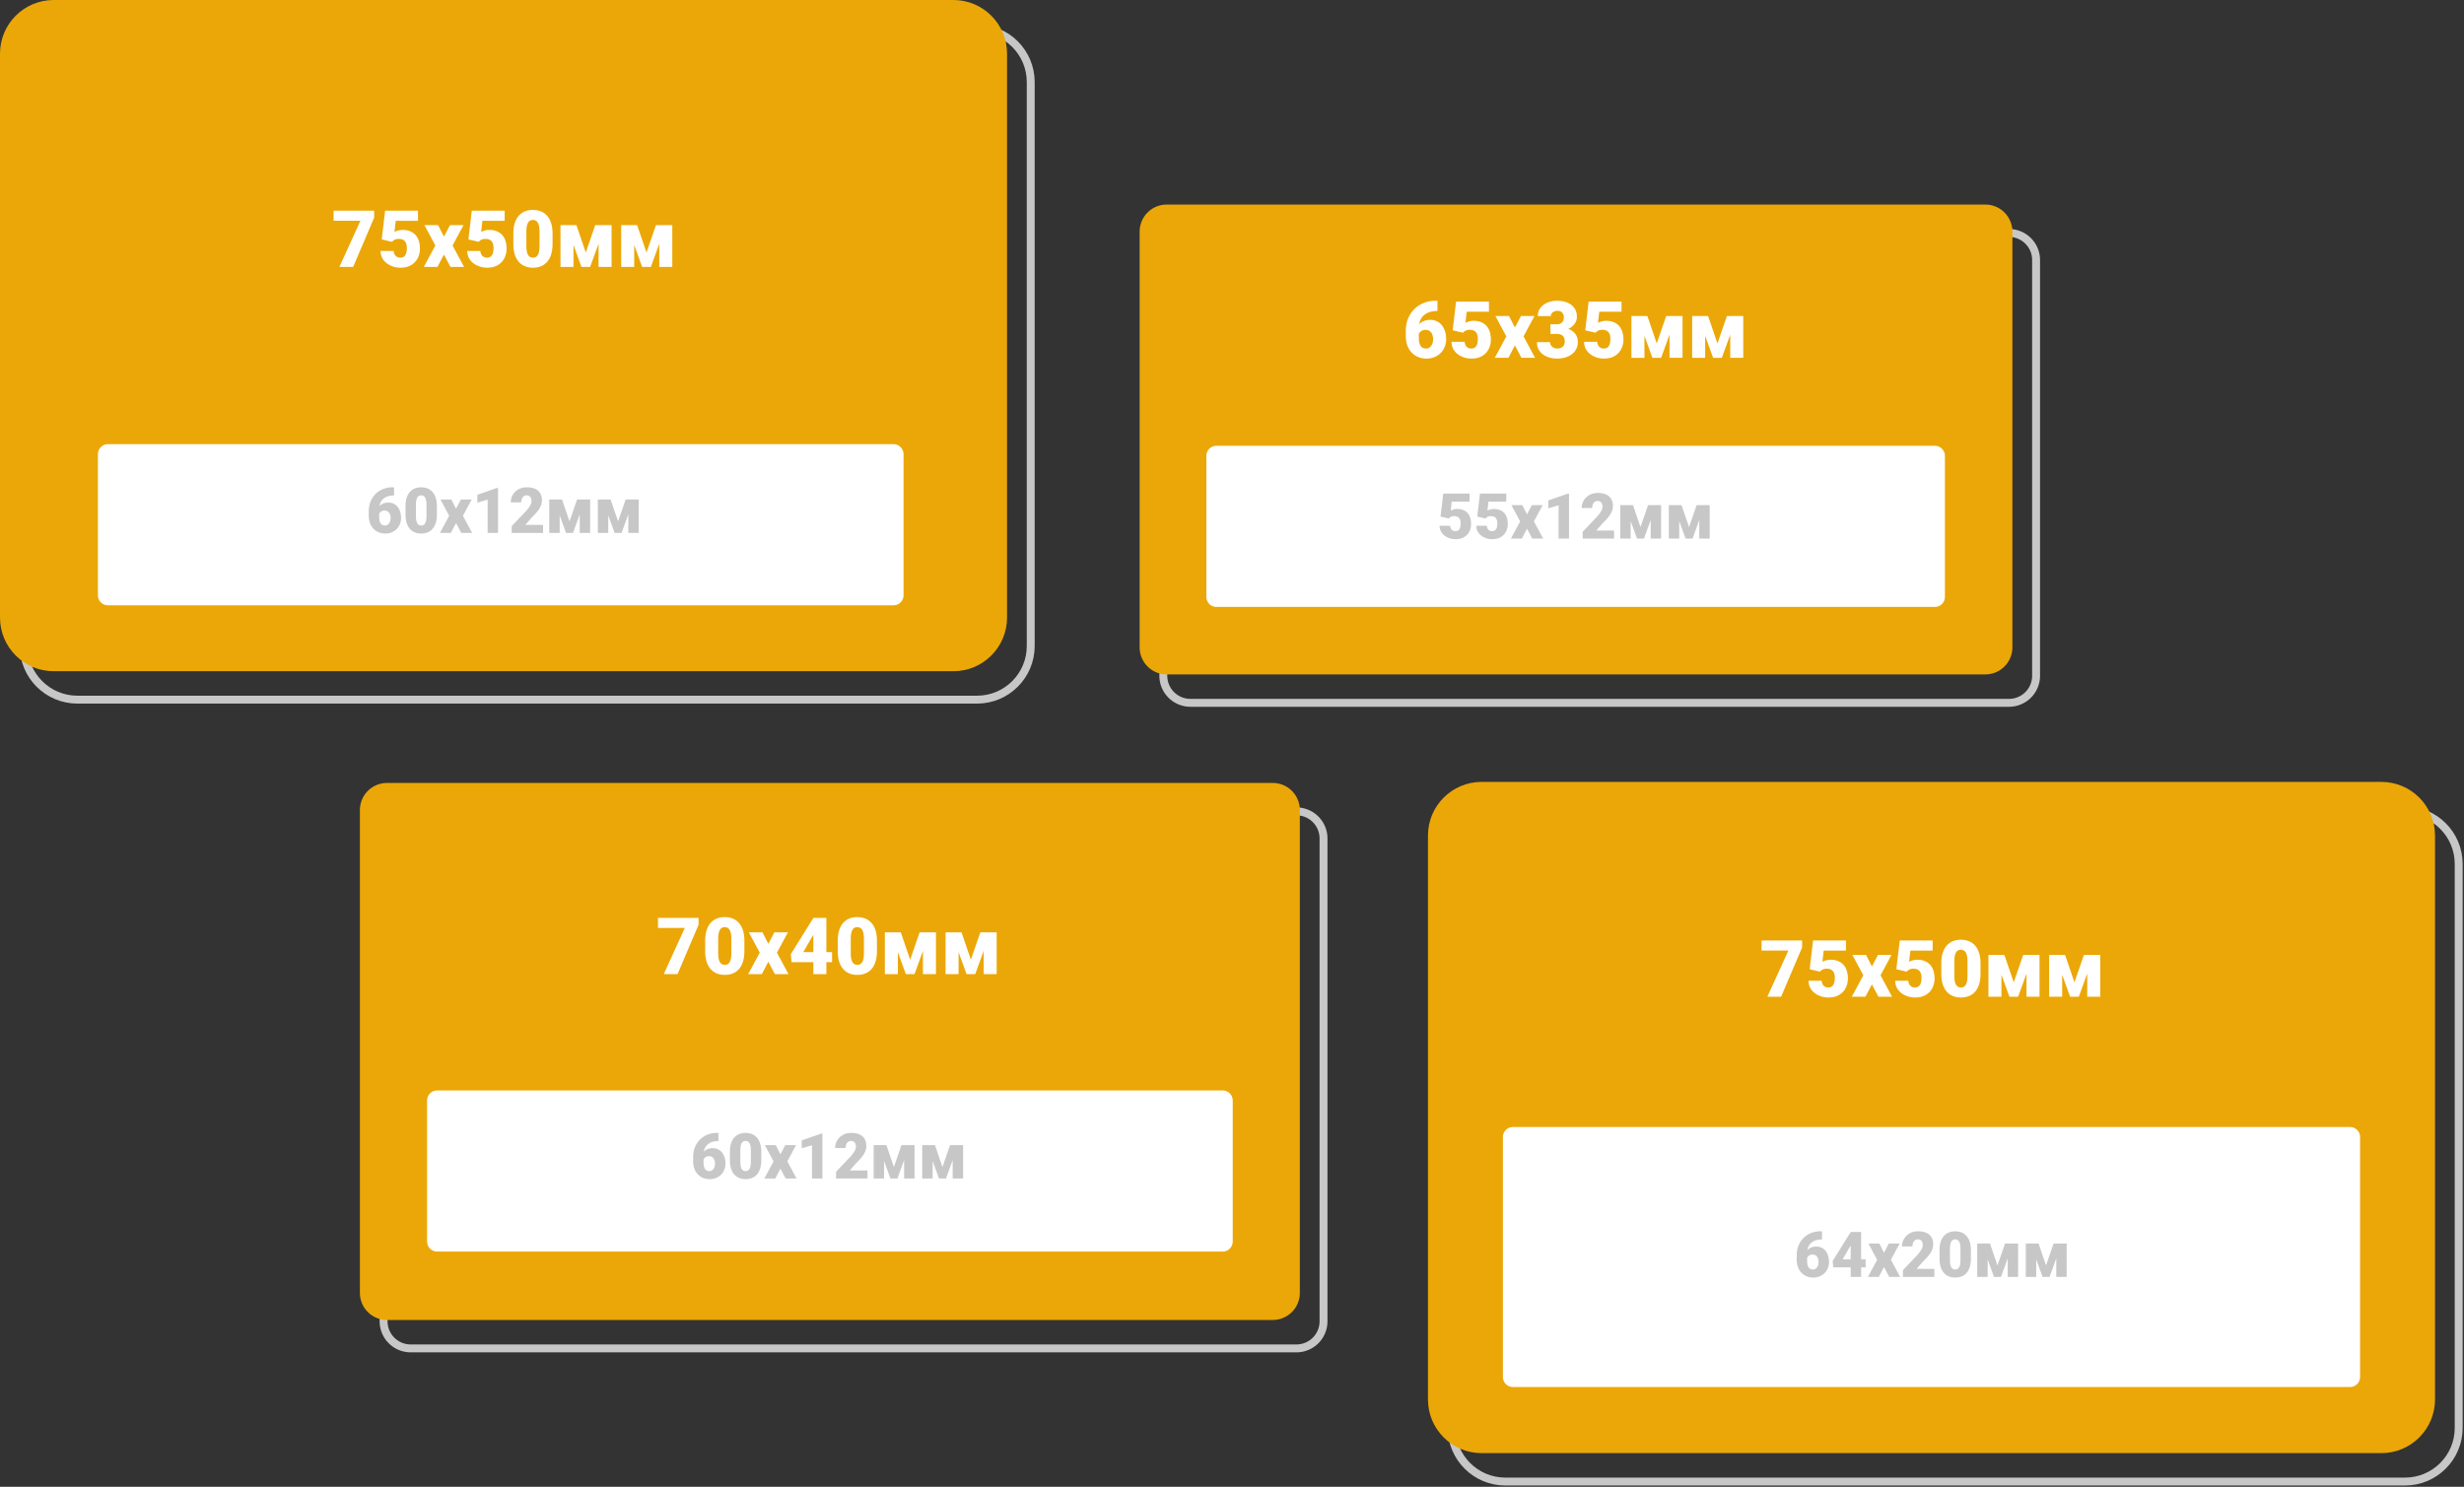 <svg width="623" height="376" fill="none" xmlns="http://www.w3.org/2000/svg"><rect width="100%" height="100%" fill="#333333" stroke="none"/><path d="M608.089 204.919H380.605c-7.495 0-13.57 6.075-13.57 13.569v142.606c0 7.494 6.075 13.57 13.57 13.57h227.484c7.494 0 13.569-6.076 13.569-13.57V218.488c0-7.494-6.075-13.569-13.569-13.569z" stroke="#C7C7C7" stroke-width="2" stroke-miterlimit="10"/><path d="M602.1 197.732H374.616c-7.494 0-13.569 6.076-13.569 13.57v142.605c0 7.495 6.075 13.57 13.569 13.57H602.1c7.494 0 13.57-6.075 13.57-13.57V211.302c0-7.494-6.076-13.57-13.57-13.57z" fill="#EBA707"/><path d="M594.186 285.005H382.535a2.54 2.54 0 00-2.539 2.539v60.673a2.54 2.54 0 002.539 2.54h211.651a2.54 2.54 0 002.539-2.54v-60.673a2.54 2.54 0 00-2.539-2.539zm-138.539-47.164v1.758l-5.312 12.461h-3.477l5.322-11.68h-6.787v-2.539h10.254zm4.531 7.881l-2.617-.616.859-7.265h8.311v2.558h-5.625l-.322 2.823c.156-.091.42-.199.791-.323.377-.13.794-.195 1.25-.195.703 0 1.325.108 1.865.322a3.605 3.605 0 011.387.928c.377.404.661.902.849 1.494.196.593.293 1.27.293 2.031 0 .612-.101 1.205-.302 1.778a4.326 4.326 0 01-2.442 2.607c-.618.261-1.351.391-2.197.391a5.926 5.926 0 01-1.846-.293 5.464 5.464 0 01-1.621-.84 4.215 4.215 0 01-1.133-1.338 3.696 3.696 0 01-.4-1.767h3.31c.02.345.101.644.245.898.143.254.335.453.576.596.247.136.53.205.849.205.326 0 .596-.065.811-.195a1.4 1.4 0 00.508-.538c.123-.227.211-.488.263-.781.052-.299.079-.615.079-.947 0-.352-.04-.667-.118-.947a1.774 1.774 0 00-.351-.713 1.527 1.527 0 00-.635-.459 2.42 2.42 0 00-.918-.157c-.475 0-.85.082-1.123.245-.273.162-.472.328-.596.498zm11.631-4.229l1.485 2.91 1.533-2.91h3.418l-2.774 5.147 2.92 5.42h-3.447l-1.65-3.125-1.641 3.125h-3.447l2.92-5.42-2.764-5.147h3.447zm10.283 4.229l-2.617-.616.86-7.265h8.31v2.558h-5.625l-.322 2.823c.156-.091.42-.199.791-.323.377-.13.794-.195 1.25-.195.703 0 1.325.108 1.865.322a3.605 3.605 0 011.387.928c.377.404.661.902.849 1.494.196.593.293 1.27.293 2.031 0 .612-.101 1.205-.302 1.778a4.326 4.326 0 01-2.442 2.607c-.618.261-1.351.391-2.197.391a5.926 5.926 0 01-1.846-.293 5.464 5.464 0 01-1.621-.84 4.215 4.215 0 01-1.133-1.338 3.696 3.696 0 01-.4-1.767h3.311c.019.345.1.644.244.898.143.254.335.453.576.596.247.136.53.205.849.205.326 0 .596-.065.811-.195a1.4 1.4 0 00.508-.538c.123-.227.211-.488.263-.781.053-.299.079-.615.079-.947 0-.352-.039-.667-.118-.947a1.774 1.774 0 00-.351-.713 1.527 1.527 0 00-.635-.459 2.42 2.42 0 00-.918-.157c-.475 0-.85.082-1.123.245-.273.162-.472.328-.596.498zm18.662-2.071v2.598c0 1.022-.12 1.911-.361 2.666-.234.755-.573 1.38-1.015 1.875a4.067 4.067 0 01-1.563 1.104 5.387 5.387 0 01-2.002.361 5.77 5.77 0 01-1.641-.225 4.377 4.377 0 01-1.377-.703 4.54 4.54 0 01-1.044-1.191 5.771 5.771 0 01-.674-1.68c-.157-.651-.235-1.387-.235-2.207v-2.598c0-1.028.118-1.917.352-2.666.241-.755.583-1.38 1.025-1.875a4.147 4.147 0 011.573-1.103 5.363 5.363 0 012.002-.361 5.46 5.46 0 011.63.234c.508.15.967.384 1.377.703.41.313.759.706 1.045 1.182.293.475.518 1.038.674 1.689.156.645.234 1.377.234 2.197zm-3.291 2.998v-3.418c0-.455-.026-.852-.078-1.191a3.394 3.394 0 00-.215-.859 1.707 1.707 0 00-.341-.567 1.198 1.198 0 00-.469-.322 1.431 1.431 0 00-.566-.107c-.261 0-.495.055-.704.166a1.332 1.332 0 00-.517.507c-.143.235-.254.547-.332.938a8.08 8.08 0 00-.108 1.435v3.418c0 .463.023.866.069 1.211.052.339.123.629.215.869.097.235.214.427.351.577.137.143.293.247.469.312s.368.098.576.098c.254 0 .482-.052.684-.156.201-.105.374-.274.517-.508.15-.241.261-.557.332-.948.078-.397.117-.882.117-1.455zm11.69 1.778l2.392-6.934h2.549l-3.838 10.567h-2.197l-3.828-10.567h2.559l2.363 6.934zm-3.106-6.934v10.567h-3.291v-10.567h3.291zm6.338 10.567v-10.567h3.291v10.567h-3.291zm12.119-3.633l2.393-6.934h2.549l-3.838 10.567h-2.197l-3.828-10.567h2.558l2.363 6.934zm-3.105-6.934v10.567h-3.291v-10.567h3.291zm6.338 10.567v-10.567h3.291v10.567h-3.291z" fill="#fff"/><path d="M460.26 311.379h.422v2.07h-.14c-.506 0-.98.071-1.422.211a3.307 3.307 0 00-1.157.641 2.913 2.913 0 00-.773 1.07c-.182.432-.273.94-.273 1.524v1.992c0 .364.031.682.093.953.063.271.157.495.282.672.125.177.278.31.461.398.187.089.403.133.648.133.203 0 .391-.047.562-.141.172-.093.321-.226.446-.398.13-.172.229-.372.297-.602.067-.229.101-.479.101-.75 0-.291-.036-.554-.109-.789a1.683 1.683 0 00-.313-.593 1.228 1.228 0 00-.476-.375 1.356 1.356 0 00-.602-.133c-.333 0-.617.075-.851.226-.23.146-.404.334-.524.563a1.548 1.548 0 00-.172.695l-.632-.641a2.418 2.418 0 01.179-.968 2.947 2.947 0 011.563-1.625c.39-.177.843-.266 1.359-.266.521 0 .979.099 1.375.297.401.198.737.474 1.008.828.276.354.484.768.625 1.242.141.474.211.987.211 1.539a4.03 4.03 0 01-.297 1.555 3.72 3.72 0 01-2.078 2.07 4.196 4.196 0 01-1.602.297 4.464 4.464 0 01-1.664-.304 3.924 3.924 0 01-1.328-.899 4.259 4.259 0 01-.883-1.445c-.208-.568-.312-1.211-.312-1.93v-.961c0-.974.159-1.841.476-2.601a5.707 5.707 0 011.313-1.93 5.717 5.717 0 011.914-1.211 6.285 6.285 0 012.273-.414zm11.453 7.094v2.031h-8.187l-.156-1.609 4.57-7.352h2.078l-2.258 3.695-1.875 3.235h5.828zm-1.148-6.93v11.375h-2.633v-11.375h2.633zm4.602 2.922l1.187 2.328 1.227-2.328h2.734l-2.219 4.117 2.336 4.336h-2.758l-1.32-2.5-1.312 2.5h-2.758l2.336-4.336-2.211-4.117h2.758zm13.914 6.422v2.031h-7.938v-1.719l3.656-3.844c.323-.369.584-.7.782-.992.198-.297.341-.565.429-.804.094-.24.141-.456.141-.649 0-.328-.05-.601-.148-.82a1.055 1.055 0 00-.422-.508c-.183-.115-.409-.172-.68-.172-.271 0-.508.078-.711.235a1.549 1.549 0 00-.477.64 2.432 2.432 0 00-.164.914h-2.64c0-.698.169-1.336.508-1.914a3.799 3.799 0 011.429-1.383c.61-.349 1.315-.523 2.117-.523.839 0 1.542.13 2.11.391.568.26.995.638 1.281 1.132.292.49.438 1.081.438 1.774 0 .396-.063.776-.188 1.14a4.9 4.9 0 01-.539 1.086 9.282 9.282 0 01-.859 1.094c-.334.375-.714.774-1.141 1.195l-1.469 1.696h4.485zm9.242-4.696v2.079c0 .817-.097 1.528-.289 2.132-.188.605-.459 1.105-.813 1.5-.349.396-.765.69-1.25.883a4.287 4.287 0 01-1.601.289 4.65 4.65 0 01-1.313-.179 3.5 3.5 0 01-1.101-.563 3.614 3.614 0 01-.836-.953 4.597 4.597 0 01-.539-1.344 7.584 7.584 0 01-.188-1.765v-2.079c0-.823.094-1.533.281-2.132.193-.605.467-1.105.821-1.5a3.296 3.296 0 011.258-.883 4.287 4.287 0 011.601-.289c.469 0 .904.062 1.305.187.406.12.773.308 1.101.563.328.25.607.565.836.945.235.38.414.831.539 1.352.125.515.188 1.101.188 1.757zm-2.633 2.399v-2.735c0-.364-.021-.682-.062-.953-.037-.27-.094-.5-.172-.687a1.343 1.343 0 00-.274-.453.945.945 0 00-.375-.258 1.154 1.154 0 00-.453-.086c-.208 0-.396.044-.562.133-.162.083-.3.219-.414.406a2.307 2.307 0 00-.266.75 6.526 6.526 0 00-.086 1.148v2.735c0 .37.018.693.055.969.041.27.099.502.172.695.078.187.171.341.281.461a.99.99 0 00.375.25c.14.052.294.078.461.078.203 0 .385-.042.547-.125a1.07 1.07 0 00.414-.406 2.2 2.2 0 00.265-.758c.063-.318.094-.706.094-1.164zm9.352 1.422l1.914-5.547h2.039l-3.071 8.453h-1.757l-3.063-8.453h2.047l1.891 5.547zm-2.485-5.547v8.453h-2.633v-8.453h2.633zm5.071 8.453v-8.453h2.632v8.453h-2.632zm9.695-2.906l1.914-5.547h2.039l-3.07 8.453h-1.758l-3.063-8.453h2.047l1.891 5.547zm-2.485-5.547v8.453h-2.632v-8.453h2.632zm5.071 8.453v-8.453h2.633v8.453h-2.633z" fill="#C7C7C7"/><path d="M247.042 7.187H19.558c-7.494 0-13.57 6.075-13.57 13.569v142.606c0 7.494 6.076 13.569 13.57 13.569h227.484c7.494 0 13.569-6.075 13.569-13.569V20.756c0-7.494-6.075-13.57-13.569-13.57z" stroke="#C7C7C7" stroke-width="2" stroke-miterlimit="10"/><path d="M241.053 0H13.57C6.075 0 0 6.075 0 13.57v142.605c0 7.494 6.075 13.57 13.57 13.57h227.483c7.495 0 13.57-6.076 13.57-13.57V13.569c0-7.494-6.075-13.569-13.57-13.569z" fill="#EBA707"/><path d="M225.915 112.328H27.295a2.54 2.54 0 00-2.54 2.539v35.667a2.54 2.54 0 002.54 2.539h198.62a2.54 2.54 0 002.539-2.539v-35.667a2.54 2.54 0 00-2.539-2.539z" fill="#fff"/><path d="M99.213 123.229h.422v2.07h-.14c-.505 0-.98.07-1.422.211a3.3 3.3 0 00-1.156.64 2.91 2.91 0 00-.774 1.071c-.182.432-.273.94-.273 1.523v1.992c0 .365.03.683.093.953.063.271.157.495.282.672.125.177.278.31.46.399.188.088.404.133.65.133.202 0 .39-.047.562-.141.171-.094.32-.227.445-.398.13-.172.23-.373.297-.602.067-.229.101-.479.101-.75 0-.292-.036-.555-.11-.789a1.703 1.703 0 00-.312-.594 1.227 1.227 0 00-.476-.375 1.366 1.366 0 00-.602-.133c-.333 0-.617.076-.851.227-.23.146-.404.333-.524.562-.114.23-.172.461-.172.696l-.632-.641c-.01-.312.05-.635.18-.969.13-.333.325-.643.585-.929.26-.287.586-.519.977-.696.39-.177.844-.265 1.36-.265.52 0 .978.099 1.374.297a2.82 2.82 0 011.008.828c.276.354.484.768.625 1.242.141.474.211.987.211 1.539 0 .557-.099 1.075-.297 1.555a3.72 3.72 0 01-2.078 2.07 4.194 4.194 0 01-1.602.297 4.463 4.463 0 01-1.664-.305 3.922 3.922 0 01-1.328-.898 4.246 4.246 0 01-.883-1.446c-.208-.567-.312-1.211-.312-1.929v-.961c0-.974.159-1.841.476-2.602.323-.76.76-1.403 1.313-1.929a5.708 5.708 0 011.914-1.211 6.287 6.287 0 012.273-.414zm11.25 4.812v2.078c0 .818-.096 1.529-.289 2.133-.187.604-.458 1.104-.812 1.5a3.25 3.25 0 01-1.25.883 4.308 4.308 0 01-1.602.289c-.468 0-.906-.06-1.312-.18a3.502 3.502 0 01-1.102-.562 3.648 3.648 0 01-.836-.953 4.647 4.647 0 01-.539-1.344 7.595 7.595 0 01-.187-1.766v-2.078c0-.823.094-1.534.281-2.133.193-.604.466-1.104.82-1.5.354-.396.774-.69 1.258-.883a4.312 4.312 0 011.602-.289c.468 0 .903.063 1.304.188.407.12.774.307 1.102.562.328.25.607.565.836.946.234.38.414.83.539 1.351.125.516.187 1.102.187 1.758zm-2.632 2.398v-2.734c0-.365-.021-.682-.063-.953a2.75 2.75 0 00-.172-.688 1.379 1.379 0 00-.273-.453.967.967 0 00-.375-.257 1.143 1.143 0 00-.453-.086c-.209 0-.396.044-.563.132a1.073 1.073 0 00-.414.407 2.314 2.314 0 00-.265.75 6.423 6.423 0 00-.086 1.148v2.734c0 .37.018.693.054.969.042.271.099.503.172.696.078.187.172.341.281.46.11.115.235.198.375.25.141.053.295.079.461.079.203 0 .386-.042.547-.125.162-.084.3-.219.414-.407.12-.192.209-.445.266-.757.062-.318.094-.706.094-1.165zm6.289-4.125l1.187 2.329 1.227-2.329h2.734l-2.219 4.118 2.336 4.336h-2.757l-1.321-2.5-1.312 2.5h-2.758l2.336-4.336-2.211-4.118h2.758zm11.804-2.921v11.375h-2.632v-8.407l-2.594.758v-2l4.984-1.726h.242zm11.391 9.343v2.032h-7.937v-1.719l3.656-3.844c.323-.37.583-.7.781-.992.198-.297.341-.565.43-.805.093-.239.14-.456.14-.648 0-.328-.049-.602-.148-.821a1.043 1.043 0 00-.422-.507c-.182-.115-.409-.172-.68-.172-.271 0-.507.078-.711.234-.203.156-.362.37-.476.641-.11.271-.164.575-.164.914h-2.641c0-.698.169-1.336.508-1.914a3.802 3.802 0 011.43-1.383c.609-.349 1.315-.523 2.117-.523.838 0 1.541.13 2.109.39.568.261.995.638 1.281 1.133.292.49.438 1.081.438 1.773 0 .396-.063.776-.188 1.141a4.857 4.857 0 01-.539 1.086 9.26 9.26 0 01-.859 1.094c-.333.375-.714.773-1.141 1.195l-1.468 1.695h4.484zm6.68-.875l1.914-5.547h2.039l-3.07 8.454h-1.758l-3.063-8.454h2.047l1.891 5.547zm-2.485-5.547v8.454h-2.632v-8.454h2.632zm5.071 8.454v-8.454h2.632v8.454h-2.632zm9.695-2.907l1.914-5.547h2.039l-3.07 8.454h-1.758l-3.063-8.454h2.047l1.891 5.547zm-2.484-5.547v8.454h-2.633v-8.454h2.633zm5.07 8.454v-8.454h2.633v8.454h-2.633z" fill="#C7C7C7"/><path d="M94.602 53.28v1.758L89.289 67.5h-3.476l5.322-11.68h-6.787v-2.54h10.254zm4.531 7.881l-2.617-.615.86-7.266h8.31v2.559h-5.625l-.323 2.822c.157-.091.42-.198.791-.322.378-.13.795-.195 1.25-.195.704 0 1.325.107 1.866.322a3.584 3.584 0 011.386.928c.378.403.661.901.85 1.494.195.592.293 1.27.293 2.03 0 .613-.101 1.205-.303 1.778a4.43 4.43 0 01-.908 1.534 4.34 4.34 0 01-1.533 1.074c-.619.26-1.351.39-2.197.39a5.917 5.917 0 01-1.846-.293 5.478 5.478 0 01-1.621-.84 4.212 4.212 0 01-1.133-1.337 3.7 3.7 0 01-.4-1.768h3.31c.02.345.101.645.244.898.143.254.336.453.576.596.248.137.531.205.85.205.326 0 .596-.065.811-.195.214-.13.384-.31.507-.537a2.56 2.56 0 00.264-.781c.052-.3.078-.616.078-.948a3.53 3.53 0 00-.117-.947 1.79 1.79 0 00-.352-.713 1.52 1.52 0 00-.634-.459 2.417 2.417 0 00-.918-.156c-.476 0-.85.081-1.123.244-.274.163-.472.329-.596.498zm11.631-4.228l1.484 2.91 1.533-2.91h3.418l-2.773 5.146 2.92 5.42h-3.447l-1.651-3.125-1.64 3.125h-3.448l2.92-5.42-2.763-5.146h3.447zm10.283 4.228l-2.617-.615.859-7.266h8.311v2.559h-5.625l-.322 2.822c.156-.091.419-.198.791-.322a3.81 3.81 0 011.25-.195c.703 0 1.324.107 1.865.322a3.584 3.584 0 011.386.928c.378.403.661.901.85 1.494.195.592.293 1.27.293 2.03 0 .613-.101 1.205-.303 1.778a4.43 4.43 0 01-.908 1.534 4.34 4.34 0 01-1.533 1.074c-.619.26-1.351.39-2.197.39a5.917 5.917 0 01-1.846-.293 5.48 5.48 0 01-1.621-.84 4.217 4.217 0 01-1.133-1.337 3.698 3.698 0 01-.4-1.768h3.31c.02.345.101.645.244.898.144.254.336.453.577.596.247.137.53.205.849.205.326 0 .596-.065.811-.195.215-.13.384-.31.507-.537a2.56 2.56 0 00.264-.781c.052-.3.078-.616.078-.948a3.53 3.53 0 00-.117-.947 1.801 1.801 0 00-.351-.713 1.53 1.53 0 00-.635-.459 2.417 2.417 0 00-.918-.156c-.475 0-.85.081-1.123.244-.274.163-.472.329-.596.498zm18.662-2.07v2.597c0 1.023-.12 1.911-.361 2.666-.235.756-.573 1.38-1.016 1.876a4.056 4.056 0 01-1.562 1.103 5.372 5.372 0 01-2.002.361 5.777 5.777 0 01-1.641-.224 4.37 4.37 0 01-1.377-.703 4.54 4.54 0 01-1.045-1.192c-.293-.475-.517-1.035-.674-1.68-.156-.65-.234-1.386-.234-2.207v-2.597c0-1.029.117-1.918.352-2.666.241-.755.582-1.38 1.025-1.875a4.143 4.143 0 011.572-1.104 5.372 5.372 0 012.002-.361c.586 0 1.13.078 1.631.234a4.18 4.18 0 012.422 1.885c.293.475.518 1.038.674 1.69.156.644.234 1.377.234 2.197zm-3.291 2.998V58.67a7.95 7.95 0 00-.078-1.191 3.45 3.45 0 00-.215-.86 1.697 1.697 0 00-.342-.566 1.19 1.19 0 00-.468-.323 1.443 1.443 0 00-.567-.107c-.26 0-.495.055-.703.166a1.326 1.326 0 00-.517.508c-.144.234-.254.547-.333.937a8.2 8.2 0 00-.107 1.436v3.418c0 .462.023.866.068 1.21.053.34.124.63.215.87.098.234.215.426.352.576.137.143.293.248.469.313.175.065.367.097.576.097.254 0 .482-.052.683-.156.202-.104.375-.273.518-.508.15-.24.26-.556.332-.947.078-.397.117-.882.117-1.455zm11.69 1.777l2.392-6.933h2.549l-3.838 10.566h-2.197l-3.828-10.566h2.558l2.364 6.933zm-3.106-6.933v10.566h-3.291V56.933h3.291zm6.338 10.566V56.933h3.291v10.566h-3.291zm12.119-3.633l2.393-6.933h2.549l-3.838 10.566h-2.198l-3.828-10.566h2.559l2.363 6.933zm-3.105-6.933v10.566h-3.291V56.933h3.291zm6.338 10.566V56.933h3.291v10.566h-3.291z" fill="#fff"/><path d="M327.79 205.188H103.839a6.85 6.85 0 00-6.85 6.85V334.14a6.85 6.85 0 006.85 6.85H327.79a6.85 6.85 0 006.85-6.85V212.038a6.85 6.85 0 00-6.85-6.85z" stroke="#C7C7C7" stroke-width="2" stroke-miterlimit="10"/><path d="M321.801 198H97.851A6.85 6.85 0 0091 204.851v122.101a6.85 6.85 0 006.85 6.851h223.951a6.85 6.85 0 006.851-6.851V204.851a6.85 6.85 0 00-6.851-6.851z" fill="#EBA707"/><path d="M309.144 275.762H110.523a2.539 2.539 0 00-2.539 2.539v35.666a2.54 2.54 0 002.539 2.539h198.621a2.54 2.54 0 002.539-2.539v-35.666a2.539 2.539 0 00-2.539-2.539z" fill="#fff"/><path d="M181.233 286.495h.421v2.07h-.14c-.505 0-.979.071-1.422.211a3.31 3.31 0 00-1.156.641 2.915 2.915 0 00-.774 1.07c-.182.433-.273.94-.273 1.524v1.992c0 .365.031.682.094.953.062.271.156.495.281.672.125.177.278.31.461.398.187.089.403.133.648.133.203 0 .391-.047.563-.14.172-.094.32-.227.445-.399.13-.172.229-.372.297-.601.068-.23.101-.48.101-.75 0-.292-.036-.555-.109-.79a1.698 1.698 0 00-.312-.593 1.23 1.23 0 00-.477-.375 1.352 1.352 0 00-.602-.133c-.333 0-.617.075-.851.226a1.472 1.472 0 00-.695 1.258l-.633-.64a2.42 2.42 0 01.179-.969 2.947 2.947 0 011.563-1.625c.391-.177.844-.266 1.359-.266.521 0 .979.099 1.375.297.401.198.737.474 1.008.828.276.354.485.769.625 1.242.141.474.211.987.211 1.54 0 .557-.099 1.075-.297 1.554a3.72 3.72 0 01-2.078 2.071 4.21 4.21 0 01-1.601.296 4.47 4.47 0 01-1.665-.304 3.934 3.934 0 01-1.328-.899 4.232 4.232 0 01-.882-1.445c-.209-.568-.313-1.211-.313-1.93v-.961c0-.974.159-1.841.477-2.601a5.69 5.69 0 011.312-1.93 5.717 5.717 0 011.914-1.211 6.29 6.29 0 012.274-.414zm11.25 4.813v2.078c0 .817-.097 1.528-.289 2.133-.188.604-.459 1.104-.813 1.5-.349.395-.766.69-1.25.882a4.288 4.288 0 01-1.602.289c-.468 0-.906-.059-1.312-.179a3.515 3.515 0 01-1.102-.563 3.632 3.632 0 01-.836-.953 4.624 4.624 0 01-.539-1.344 7.58 7.58 0 01-.187-1.765v-2.078c0-.823.094-1.534.281-2.133.193-.604.466-1.104.82-1.5.355-.396.774-.69 1.258-.883a4.292 4.292 0 011.602-.289c.469 0 .903.062 1.305.187.406.12.773.308 1.101.563.328.25.607.565.836.945.234.38.414.831.539 1.352a7.48 7.48 0 01.188 1.758zm-2.633 2.398v-2.734c0-.365-.021-.683-.063-.953a2.707 2.707 0 00-.172-.688 1.379 1.379 0 00-.273-.453.945.945 0 00-.375-.258 1.157 1.157 0 00-.453-.086 1.07 1.07 0 00-.977.539 2.331 2.331 0 00-.265.75 6.443 6.443 0 00-.086 1.149v2.734c0 .37.018.693.054.969.042.271.099.502.172.695.078.188.172.341.282.461a.978.978 0 00.375.25c.14.052.294.078.46.078.204 0 .386-.041.547-.125.162-.083.3-.219.414-.406.12-.193.209-.445.266-.758.063-.318.094-.706.094-1.164zm6.289-4.125l1.187 2.328 1.227-2.328h2.734l-2.218 4.117 2.335 4.336h-2.757l-1.321-2.5-1.312 2.5h-2.758l2.336-4.336-2.211-4.117h2.758zm11.805-2.922v11.375h-2.633v-8.406l-2.594.758v-2l4.984-1.727h.243zm11.39 9.344v2.031h-7.937v-1.719l3.656-3.843c.323-.37.583-.701.781-.993.198-.296.341-.565.43-.804.094-.24.14-.456.14-.649 0-.328-.049-.601-.148-.82a1.05 1.05 0 00-.422-.508 1.26 1.26 0 00-.68-.172c-.27 0-.507.078-.71.235-.204.156-.362.37-.477.64a2.432 2.432 0 00-.164.914h-2.641c0-.697.17-1.336.508-1.914a3.792 3.792 0 011.43-1.382c.609-.349 1.315-.524 2.117-.524.838 0 1.542.13 2.109.391.568.26.995.638 1.282 1.133.291.489.437 1.08.437 1.773 0 .396-.062.776-.187 1.141a4.943 4.943 0 01-.539 1.086 9.374 9.374 0 01-.86 1.093c-.333.375-.713.774-1.14 1.196l-1.469 1.695h4.484zm6.68-.875l1.914-5.547h2.039l-3.07 8.453h-1.758l-3.063-8.453h2.047l1.891 5.547zm-2.485-5.547v8.453h-2.632v-8.453h2.632zm5.071 8.453v-8.453h2.633v8.453H228.6zm9.695-2.906l1.914-5.547h2.039l-3.07 8.453h-1.758l-3.062-8.453h2.046l1.891 5.547zm-2.484-5.547v8.453h-2.633v-8.453h2.633zm5.07 8.453v-8.453h2.633v8.453h-2.633z" fill="#C7C7C7"/><path d="M176.619 232.119v1.758l-5.312 12.461h-3.477l5.322-11.68h-6.787v-2.539h10.254zm11.592 5.811v2.597c0 1.022-.12 1.911-.361 2.666-.235.756-.573 1.381-1.016 1.875a4.056 4.056 0 01-1.562 1.104 5.37 5.37 0 01-2.002.361 5.806 5.806 0 01-1.641-.224 4.379 4.379 0 01-1.377-.704 4.524 4.524 0 01-1.045-1.191c-.293-.475-.517-1.035-.674-1.68-.156-.651-.234-1.386-.234-2.207v-2.597c0-1.029.117-1.918.352-2.666.24-.756.582-1.381 1.025-1.875a4.143 4.143 0 011.572-1.104 5.37 5.37 0 012.002-.361c.586 0 1.13.078 1.631.234a4.196 4.196 0 012.422 1.885c.293.475.517 1.038.674 1.689.156.645.234 1.377.234 2.198zm-3.291 2.998v-3.418c0-.456-.026-.853-.078-1.192a3.448 3.448 0 00-.215-.859 1.697 1.697 0 00-.342-.566 1.187 1.187 0 00-.468-.323 1.458 1.458 0 00-.567-.107c-.26 0-.495.055-.703.166a1.33 1.33 0 00-.518.508c-.143.234-.253.547-.332.937a8.191 8.191 0 00-.107 1.436v3.418c0 .462.023.866.068 1.211.052.338.124.628.215.869.098.234.215.426.352.576.136.143.293.247.469.312.175.066.367.098.576.098.254 0 .481-.052.683-.156a1.33 1.33 0 00.518-.508c.15-.241.26-.557.332-.947.078-.397.117-.882.117-1.455zm7.861-5.157l1.485 2.911 1.533-2.911h3.418l-2.773 5.147 2.919 5.42h-3.447l-1.65-3.125-1.641 3.125h-3.447l2.92-5.42-2.764-5.147h3.447zm17.598 5.01v2.539h-10.234l-.196-2.011 5.713-9.19h2.598l-2.822 4.619-2.344 4.043h7.285zm-1.435-8.662v14.219h-3.292v-14.219h3.292zm12.783 5.811v2.597c0 1.022-.121 1.911-.362 2.666-.234.756-.573 1.381-1.015 1.875a4.052 4.052 0 01-1.563 1.104 5.366 5.366 0 01-2.002.361 5.794 5.794 0 01-1.64-.224 4.379 4.379 0 01-1.377-.704 4.524 4.524 0 01-1.045-1.191 5.76 5.76 0 01-.674-1.68c-.156-.651-.234-1.386-.234-2.207v-2.597c0-1.029.117-1.918.351-2.666.241-.756.583-1.381 1.026-1.875a4.128 4.128 0 011.572-1.104 5.366 5.366 0 012.002-.361c.586 0 1.129.078 1.631.234a4.196 4.196 0 012.422 1.885c.292.475.517 1.038.673 1.689.157.645.235 1.377.235 2.198zm-3.291 2.998v-3.418c0-.456-.026-.853-.078-1.192a3.492 3.492 0 00-.215-.859 1.697 1.697 0 00-.342-.566 1.19 1.19 0 00-.469-.323 1.45 1.45 0 00-.566-.107c-.261 0-.495.055-.703.166a1.323 1.323 0 00-.518.508c-.143.234-.254.547-.332.937a8.095 8.095 0 00-.107 1.436v3.418c0 .462.022.866.068 1.211.052.338.124.628.215.869.097.234.215.426.351.576.137.143.293.247.469.312.176.066.368.098.576.098.254 0 .482-.052.684-.156.202-.104.374-.274.517-.508.15-.241.261-.557.333-.947.078-.397.117-.882.117-1.455zm11.689 1.777l2.393-6.934h2.549l-3.838 10.567h-2.198l-3.828-10.567h2.559l2.363 6.934zm-3.105-6.934v10.567h-3.291v-10.567h3.291zm6.338 10.567v-10.567h3.291v10.567h-3.291zm12.119-3.633l2.392-6.934h2.549l-3.838 10.567h-2.197l-3.828-10.567h2.558l2.364 6.934zm-3.106-6.934v10.567h-3.291v-10.567h3.291zm6.338 10.567v-10.567H252v10.567h-3.291z" fill="#fff"/><path d="M507.955 58.916H300.987a6.85 6.85 0 00-6.85 6.85v105.119a6.85 6.85 0 006.85 6.851h206.968a6.85 6.85 0 006.851-6.851V65.767a6.85 6.85 0 00-6.851-6.851z" stroke="#C7C7C7" stroke-width="2" stroke-miterlimit="10"/><path d="M501.967 51.728H294.999a6.851 6.851 0 00-6.851 6.851v105.119a6.852 6.852 0 006.851 6.851h206.968a6.852 6.852 0 006.851-6.851V58.579a6.851 6.851 0 00-6.851-6.85z" fill="#EBA707"/><path d="M489.21 112.736H307.561a2.54 2.54 0 00-2.54 2.539v35.667a2.54 2.54 0 002.54 2.539H489.21a2.54 2.54 0 002.539-2.539v-35.667a2.54 2.54 0 00-2.539-2.539z" fill="#fff"/><path d="M366.318 131.125l-2.094-.492.687-5.813h6.649v2.047h-4.5l-.258 2.258a3.69 3.69 0 01.633-.258 3.054 3.054 0 011-.156c.562 0 1.06.086 1.492.258.438.166.807.414 1.109.742.302.323.529.721.68 1.195.156.474.234 1.016.234 1.625 0 .49-.08.964-.242 1.422a3.465 3.465 0 01-1.953 2.086c-.495.208-1.081.313-1.758.313-.505 0-.997-.079-1.476-.235a4.367 4.367 0 01-1.297-.672 3.37 3.37 0 01-.906-1.07 2.96 2.96 0 01-.321-1.414h2.649c.015.276.081.516.195.719.115.203.268.362.461.476.198.11.425.164.68.164.26 0 .476-.052.648-.156.172-.104.307-.247.406-.43.099-.182.17-.39.211-.625.042-.239.063-.492.063-.757 0-.282-.031-.534-.094-.758a1.436 1.436 0 00-.281-.571 1.23 1.23 0 00-.508-.367 1.939 1.939 0 00-.734-.125c-.381 0-.68.065-.899.196-.219.13-.377.263-.476.398zm9.281 0l-2.094-.492.688-5.813h6.648v2.047h-4.5l-.258 2.258a3.69 3.69 0 01.633-.258 3.058 3.058 0 011-.156c.563 0 1.06.086 1.492.258.438.166.808.414 1.11.742.302.323.528.721.679 1.195.157.474.235 1.016.235 1.625 0 .49-.081.964-.242 1.422a3.465 3.465 0 01-1.954 2.086c-.494.208-1.08.313-1.757.313a4.74 4.74 0 01-1.477-.235 4.38 4.38 0 01-1.297-.672 3.37 3.37 0 01-.906-1.07 2.947 2.947 0 01-.32-1.414h2.648c.016.276.081.516.195.719.115.203.269.362.461.476.198.11.425.164.68.164.26 0 .477-.052.648-.156.172-.104.308-.247.407-.43.099-.182.169-.39.211-.625a4.48 4.48 0 00.062-.757c0-.282-.031-.534-.094-.758a1.436 1.436 0 00-.281-.571 1.224 1.224 0 00-.508-.367 1.939 1.939 0 00-.734-.125c-.38 0-.68.065-.899.196-.218.13-.377.263-.476.398zm9.305-3.383l1.187 2.328 1.227-2.328h2.734l-2.219 4.117 2.336 4.336h-2.758l-1.32-2.5-1.312 2.5h-2.758l2.336-4.336-2.211-4.117h2.758zm11.804-2.922v11.375h-2.633v-8.406l-2.593.758v-2l4.984-1.727h.242zm11.391 9.344v2.031h-7.938v-1.718l3.657-3.844c.323-.37.583-.701.781-.992.198-.297.341-.565.43-.805.093-.24.14-.456.14-.648 0-.329-.049-.602-.148-.821a1.055 1.055 0 00-.422-.508c-.182-.114-.409-.171-.68-.171-.271 0-.508.078-.711.234-.203.156-.362.37-.476.641-.11.27-.164.575-.164.914h-2.641c0-.698.169-1.336.508-1.914.344-.579.82-1.04 1.43-1.383.609-.349 1.315-.524 2.117-.524.838 0 1.541.13 2.109.391.568.26.995.638 1.281 1.133.292.489.438 1.08.438 1.773 0 .396-.063.776-.188 1.141a4.9 4.9 0 01-.539 1.086 9.36 9.36 0 01-.859 1.093 25.56 25.56 0 01-1.141 1.196l-1.468 1.695h4.484zm6.68-.875l1.914-5.547h2.039l-3.071 8.453h-1.757l-3.063-8.453h2.047l1.891 5.547zm-2.485-5.547v8.453h-2.633v-8.453h2.633zm5.071 8.453v-8.453h2.632v8.453h-2.632zm9.695-2.906l1.914-5.547h2.039l-3.07 8.453h-1.758l-3.063-8.453h2.047l1.891 5.547zm-2.485-5.547v8.453h-2.632v-8.453h2.632zm5.071 8.453v-8.453h2.633v8.453h-2.633z" fill="#C7C7C7"/><path d="M362.913 76.06h.528v2.588h-.176c-.632 0-1.224.088-1.777.264a4.135 4.135 0 00-1.446.8c-.41.352-.732.798-.967 1.339-.227.54-.341 1.175-.341 1.904v2.49c0 .456.039.853.117 1.192.078.338.195.618.351.84.157.22.349.387.577.498.234.11.504.166.81.166.254 0 .488-.059.703-.176a1.68 1.68 0 00.557-.498 2.33 2.33 0 00.371-.752c.085-.287.127-.6.127-.938 0-.364-.046-.693-.137-.986a2.12 2.12 0 00-.39-.742 1.547 1.547 0 00-.596-.469 1.7 1.7 0 00-.752-.166c-.417 0-.772.094-1.064.283a1.829 1.829 0 00-.655.703 1.929 1.929 0 00-.215.87l-.791-.801c-.013-.39.062-.794.225-1.211a3.76 3.76 0 01.732-1.162 3.681 3.681 0 011.221-.87c.488-.22 1.055-.332 1.699-.332.651 0 1.224.124 1.719.372a3.54 3.54 0 011.26 1.035c.345.442.605.96.781 1.552.176.593.264 1.234.264 1.924a5.05 5.05 0 01-.371 1.944 4.645 4.645 0 01-2.598 2.588 5.244 5.244 0 01-2.002.37 5.573 5.573 0 01-2.08-.38 4.89 4.89 0 01-1.66-1.123 5.303 5.303 0 01-1.104-1.807c-.26-.71-.39-1.513-.39-2.412v-1.201c0-1.218.198-2.302.595-3.252.404-.95.951-1.755 1.641-2.412a7.149 7.149 0 012.393-1.514 7.853 7.853 0 012.841-.517zm7.002 8.087l-2.617-.616.86-7.265h8.31v2.558h-5.625l-.322 2.823c.156-.092.42-.2.791-.323a3.81 3.81 0 011.25-.195c.703 0 1.325.107 1.865.322a3.595 3.595 0 011.387.928c.377.404.661.902.849 1.494.196.593.293 1.27.293 2.031a5.33 5.33 0 01-.302 1.778 4.432 4.432 0 01-.909 1.533c-.403.45-.914.807-1.533 1.074-.618.26-1.351.39-2.197.39a5.917 5.917 0 01-1.846-.292 5.48 5.48 0 01-1.621-.84 4.218 4.218 0 01-1.133-1.338 3.699 3.699 0 01-.4-1.768h3.31c.02.346.101.645.245.899.143.254.335.452.576.596.247.136.53.205.849.205.326 0 .596-.066.811-.196a1.39 1.39 0 00.508-.537c.123-.228.211-.488.263-.781.053-.3.079-.615.079-.947 0-.352-.04-.668-.118-.948a1.776 1.776 0 00-.351-.713 1.53 1.53 0 00-.635-.459 2.419 2.419 0 00-.918-.156c-.475 0-.85.082-1.123.244-.273.163-.472.33-.596.499zm11.631-4.229l1.485 2.91 1.533-2.91h3.418l-2.774 5.146 2.92 5.42h-3.447l-1.65-3.125-1.641 3.125h-3.447l2.92-5.42-2.764-5.146h3.447zm10.469 2.08h1.601c.411 0 .746-.072 1.006-.215.267-.15.466-.358.596-.625a2.23 2.23 0 00.195-.967c0-.286-.061-.55-.185-.79a1.327 1.327 0 00-.547-.577c-.247-.15-.563-.224-.947-.224a1.84 1.84 0 00-.762.166 1.586 1.586 0 00-.615.449 1.102 1.102 0 00-.235.713h-3.3c0-.808.221-1.498.664-2.07.449-.58 1.038-1.023 1.767-1.329a6.008 6.008 0 012.373-.468c1.009 0 1.895.156 2.657.468.761.306 1.354.762 1.777 1.368.43.598.644 1.34.644 2.226 0 .488-.114.947-.341 1.377-.228.43-.547.807-.957 1.133a4.796 4.796 0 01-1.446.771 5.654 5.654 0 01-1.797.274h-2.148v-1.68zm0 2.451v-1.64h2.148c.71 0 1.358.081 1.944.244a4.43 4.43 0 011.513.703c.424.312.749.7.977 1.162.228.456.342.98.342 1.572 0 .664-.134 1.257-.401 1.778a3.77 3.77 0 01-1.123 1.318 5.298 5.298 0 01-1.689.82 7.7 7.7 0 01-2.1.274 6.94 6.94 0 01-1.777-.235 5.395 5.395 0 01-1.621-.742 3.944 3.944 0 01-1.182-1.289c-.293-.527-.439-1.156-.439-1.885h3.301c0 .3.081.573.244.82.169.242.394.434.673.577.28.143.583.215.909.215.403 0 .745-.075 1.025-.225a1.63 1.63 0 00.654-.625c.15-.26.225-.55.225-.87 0-.48-.081-.865-.244-1.152a1.384 1.384 0 00-.694-.625c-.299-.13-.66-.195-1.084-.195h-1.601zm11.416-.302l-2.617-.616.859-7.265h8.311v2.558h-5.625l-.323 2.823c.157-.092.42-.2.791-.323.378-.13.795-.195 1.25-.195.704 0 1.325.107 1.866.322a3.584 3.584 0 011.386.928c.378.404.661.902.85 1.494.195.593.293 1.27.293 2.031a5.31 5.31 0 01-.303 1.778 4.43 4.43 0 01-.908 1.533 4.34 4.34 0 01-1.533 1.074c-.619.26-1.351.39-2.197.39a5.917 5.917 0 01-1.846-.292 5.48 5.48 0 01-1.621-.84 4.206 4.206 0 01-1.133-1.338 3.699 3.699 0 01-.4-1.768h3.31c.02.346.101.645.244.899s.336.452.576.596c.248.136.531.205.85.205.326 0 .596-.066.811-.196.214-.13.384-.309.507-.537a2.56 2.56 0 00.264-.781c.052-.3.078-.615.078-.947 0-.352-.039-.668-.117-.948a1.79 1.79 0 00-.352-.713 1.52 1.52 0 00-.634-.459 2.419 2.419 0 00-.918-.156c-.476 0-.85.082-1.123.244-.274.163-.472.33-.596.499zm15.459 2.705l2.393-6.934h2.548l-3.838 10.566h-2.197l-3.828-10.566h2.559l2.363 6.934zm-3.106-6.934v10.566h-3.291V79.918h3.291zm6.338 10.566V79.918h3.291v10.566h-3.291zm12.119-3.632l2.393-6.934h2.549l-3.838 10.566h-2.197l-3.828-10.566h2.558l2.363 6.934zm-3.105-6.934v10.566h-3.291V79.918h3.291zm6.338 10.566V79.918h3.291v10.566h-3.291z" fill="#fff"/></svg>